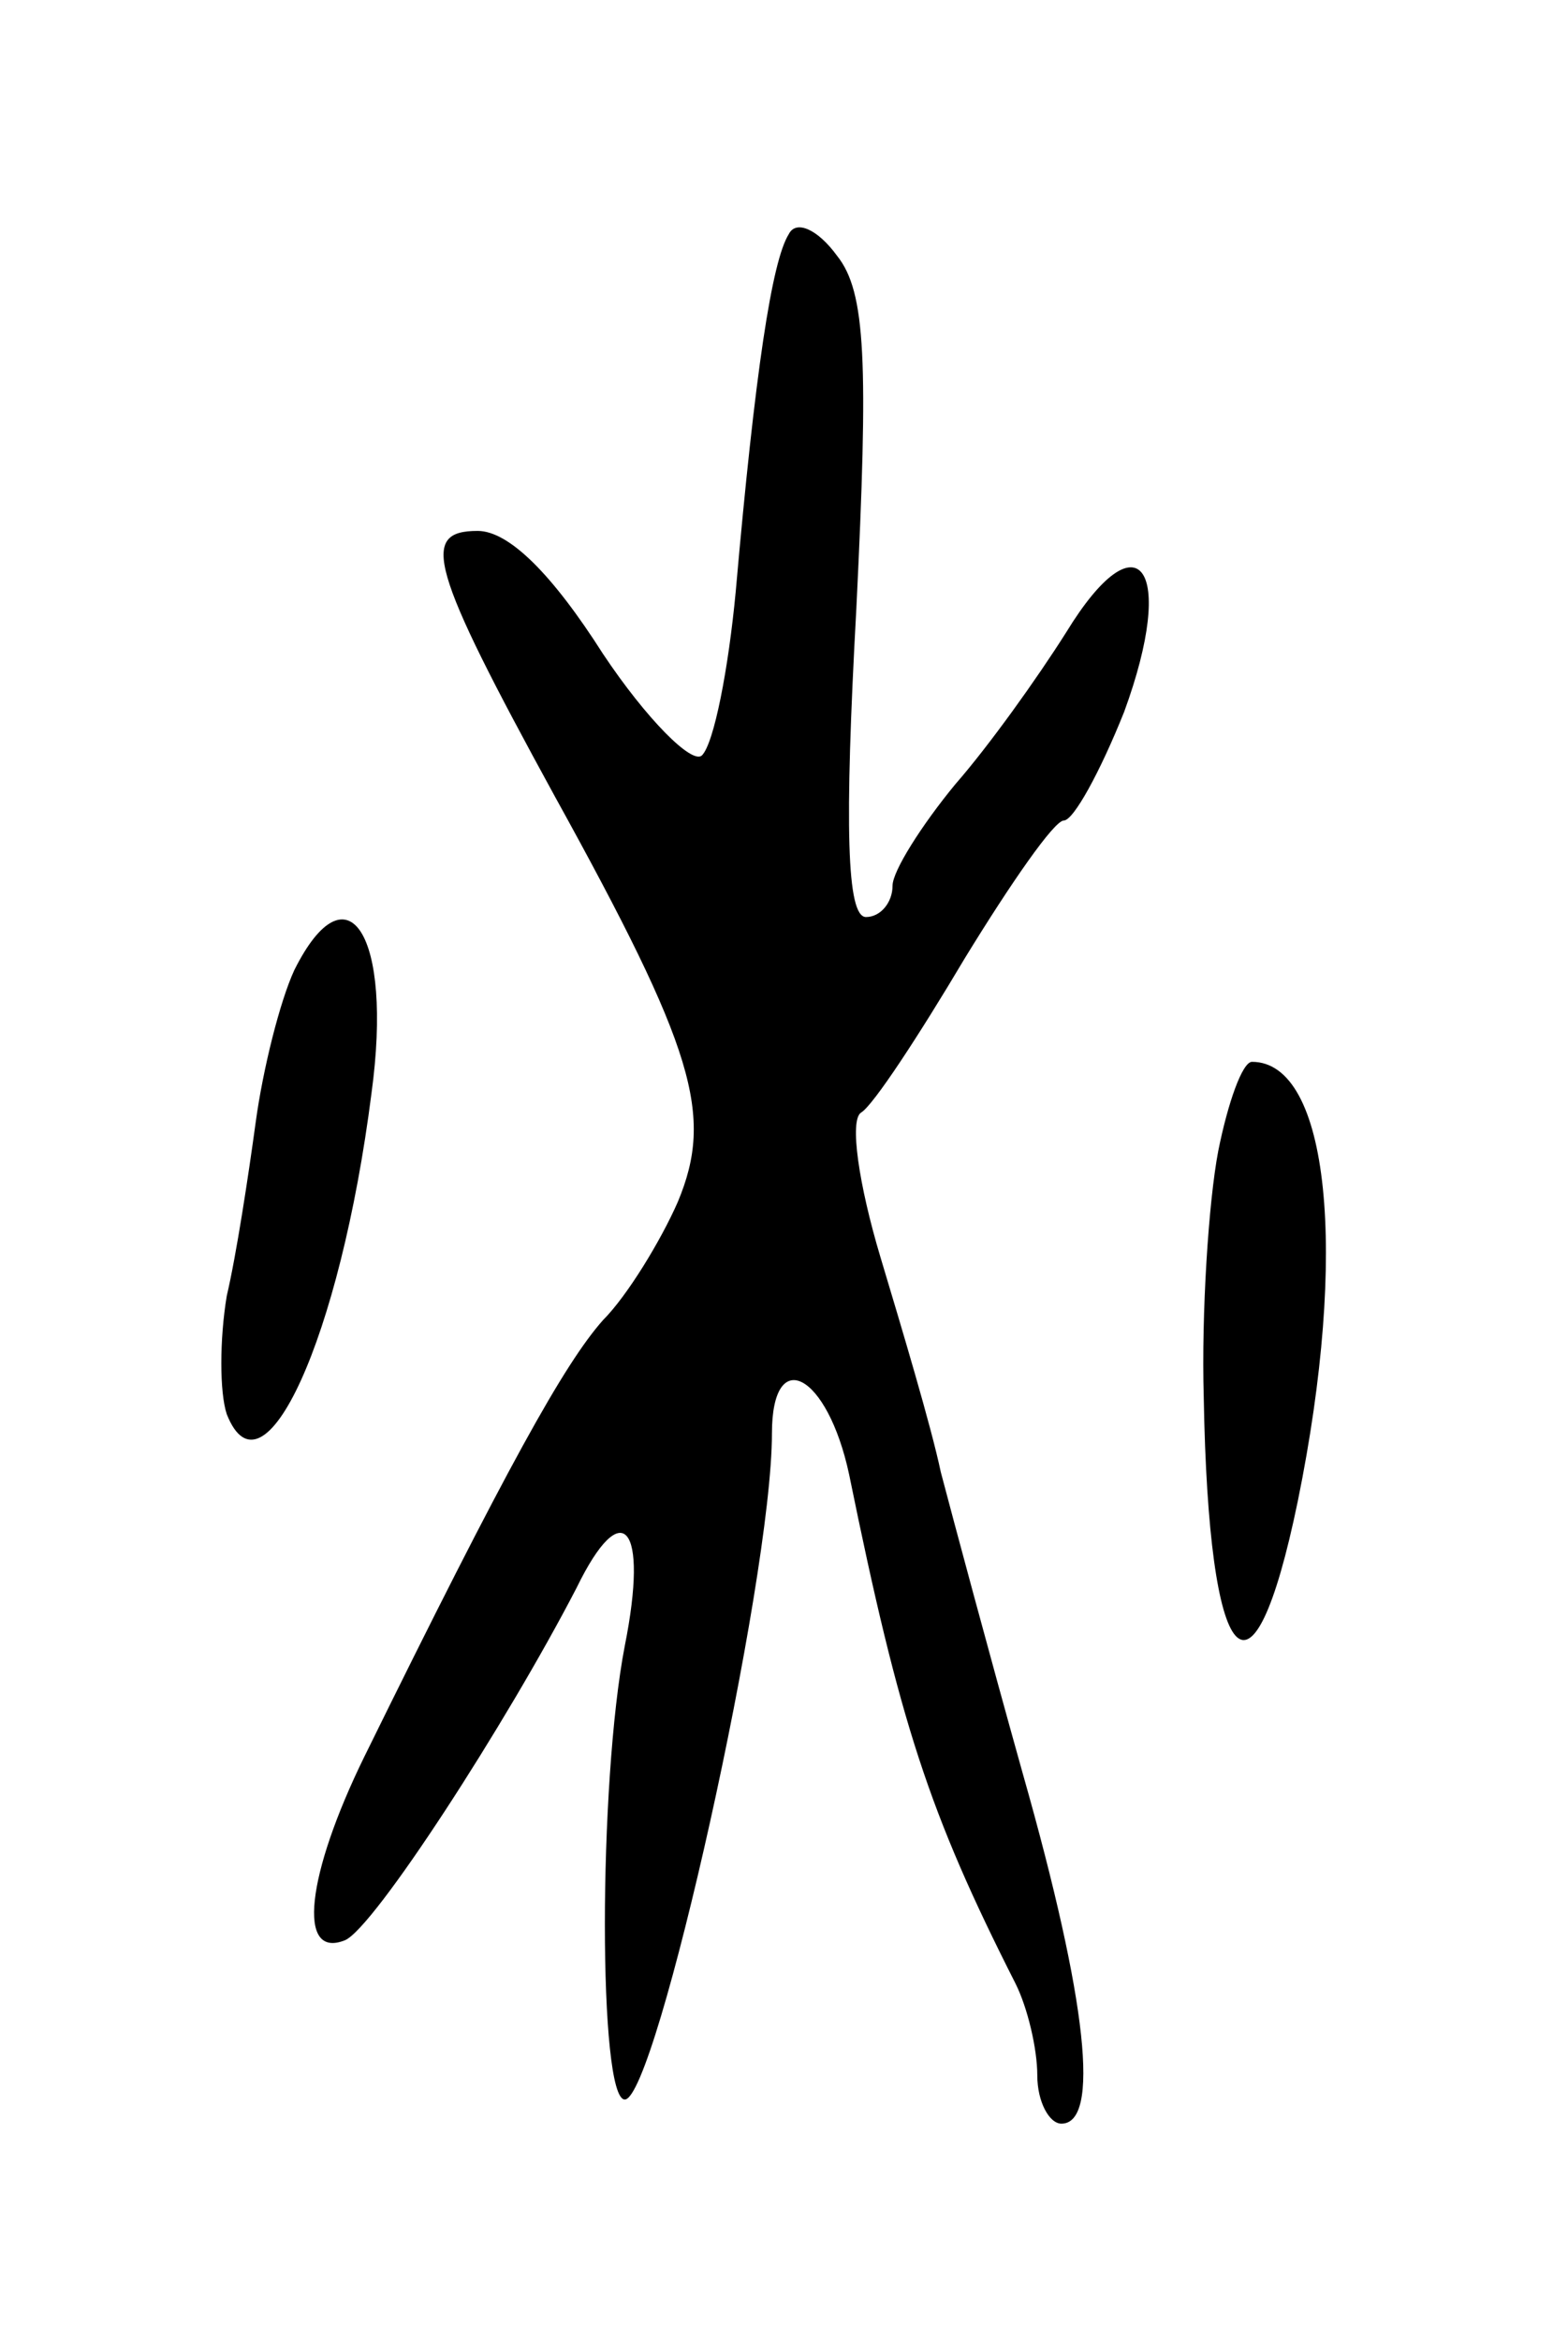 <svg version="1.0" xmlns="http://www.w3.org/2000/svg"
 width="65pt" height="97pt" viewBox="0 0 65 97"
 preserveAspectRatio="xMidYMid meet">
<g transform="translate(0,97) scale(0.1,-0.1)"
fill="#000000" stroke="none">
<path d="M327 873 c-7 -11 -14 -57 -22 -148 -3 -32 -9 -63 -14 -68 -4 -4 -23
15 -41 42 -21 33 -39 51 -52 51 -24 0 -20 -15 32 -110 58 -105 66 -132 51
-168 -7 -16 -21 -39 -31 -49 -16 -18 -40 -61 -99 -181 -24 -49 -28 -84 -8 -76
12 5 67 90 96 146 19 39 30 26 20 -24 -11 -57 -11 -188 0 -188 13 0 61 215 61
276 0 37 23 25 32 -17 21 -103 33 -140 69 -211 5 -10 9 -27 9 -38 0 -11 5 -20
10 -20 16 0 11 50 -16 145 -14 50 -29 106 -34 125 -4 19 -16 59 -25 89 -9 30
-13 57 -8 60 5 3 24 32 43 64 19 31 37 57 41 57 4 0 15 20 25 45 22 60 6 82
-24 33 -12 -19 -32 -47 -46 -63 -14 -17 -26 -36 -26 -42 0 -7 -5 -13 -11 -13
-8 0 -9 37 -4 128 5 102 4 131 -8 146 -8 11 -17 15 -20 9z"/>
<path d="M122 568 c-6 -13 -13 -41 -16 -63 -3 -22 -8 -55 -12 -72 -3 -18 -3
-40 0 -49 15 -38 47 31 60 133 9 66 -10 95 -32 51z"/>
<path d="M505 493 c-4 -21 -7 -67 -6 -102 2 -114 20 -135 39 -43 21 103 13
182 -19 182 -4 0 -10 -17 -14 -37z"/>
</g>
</svg>

